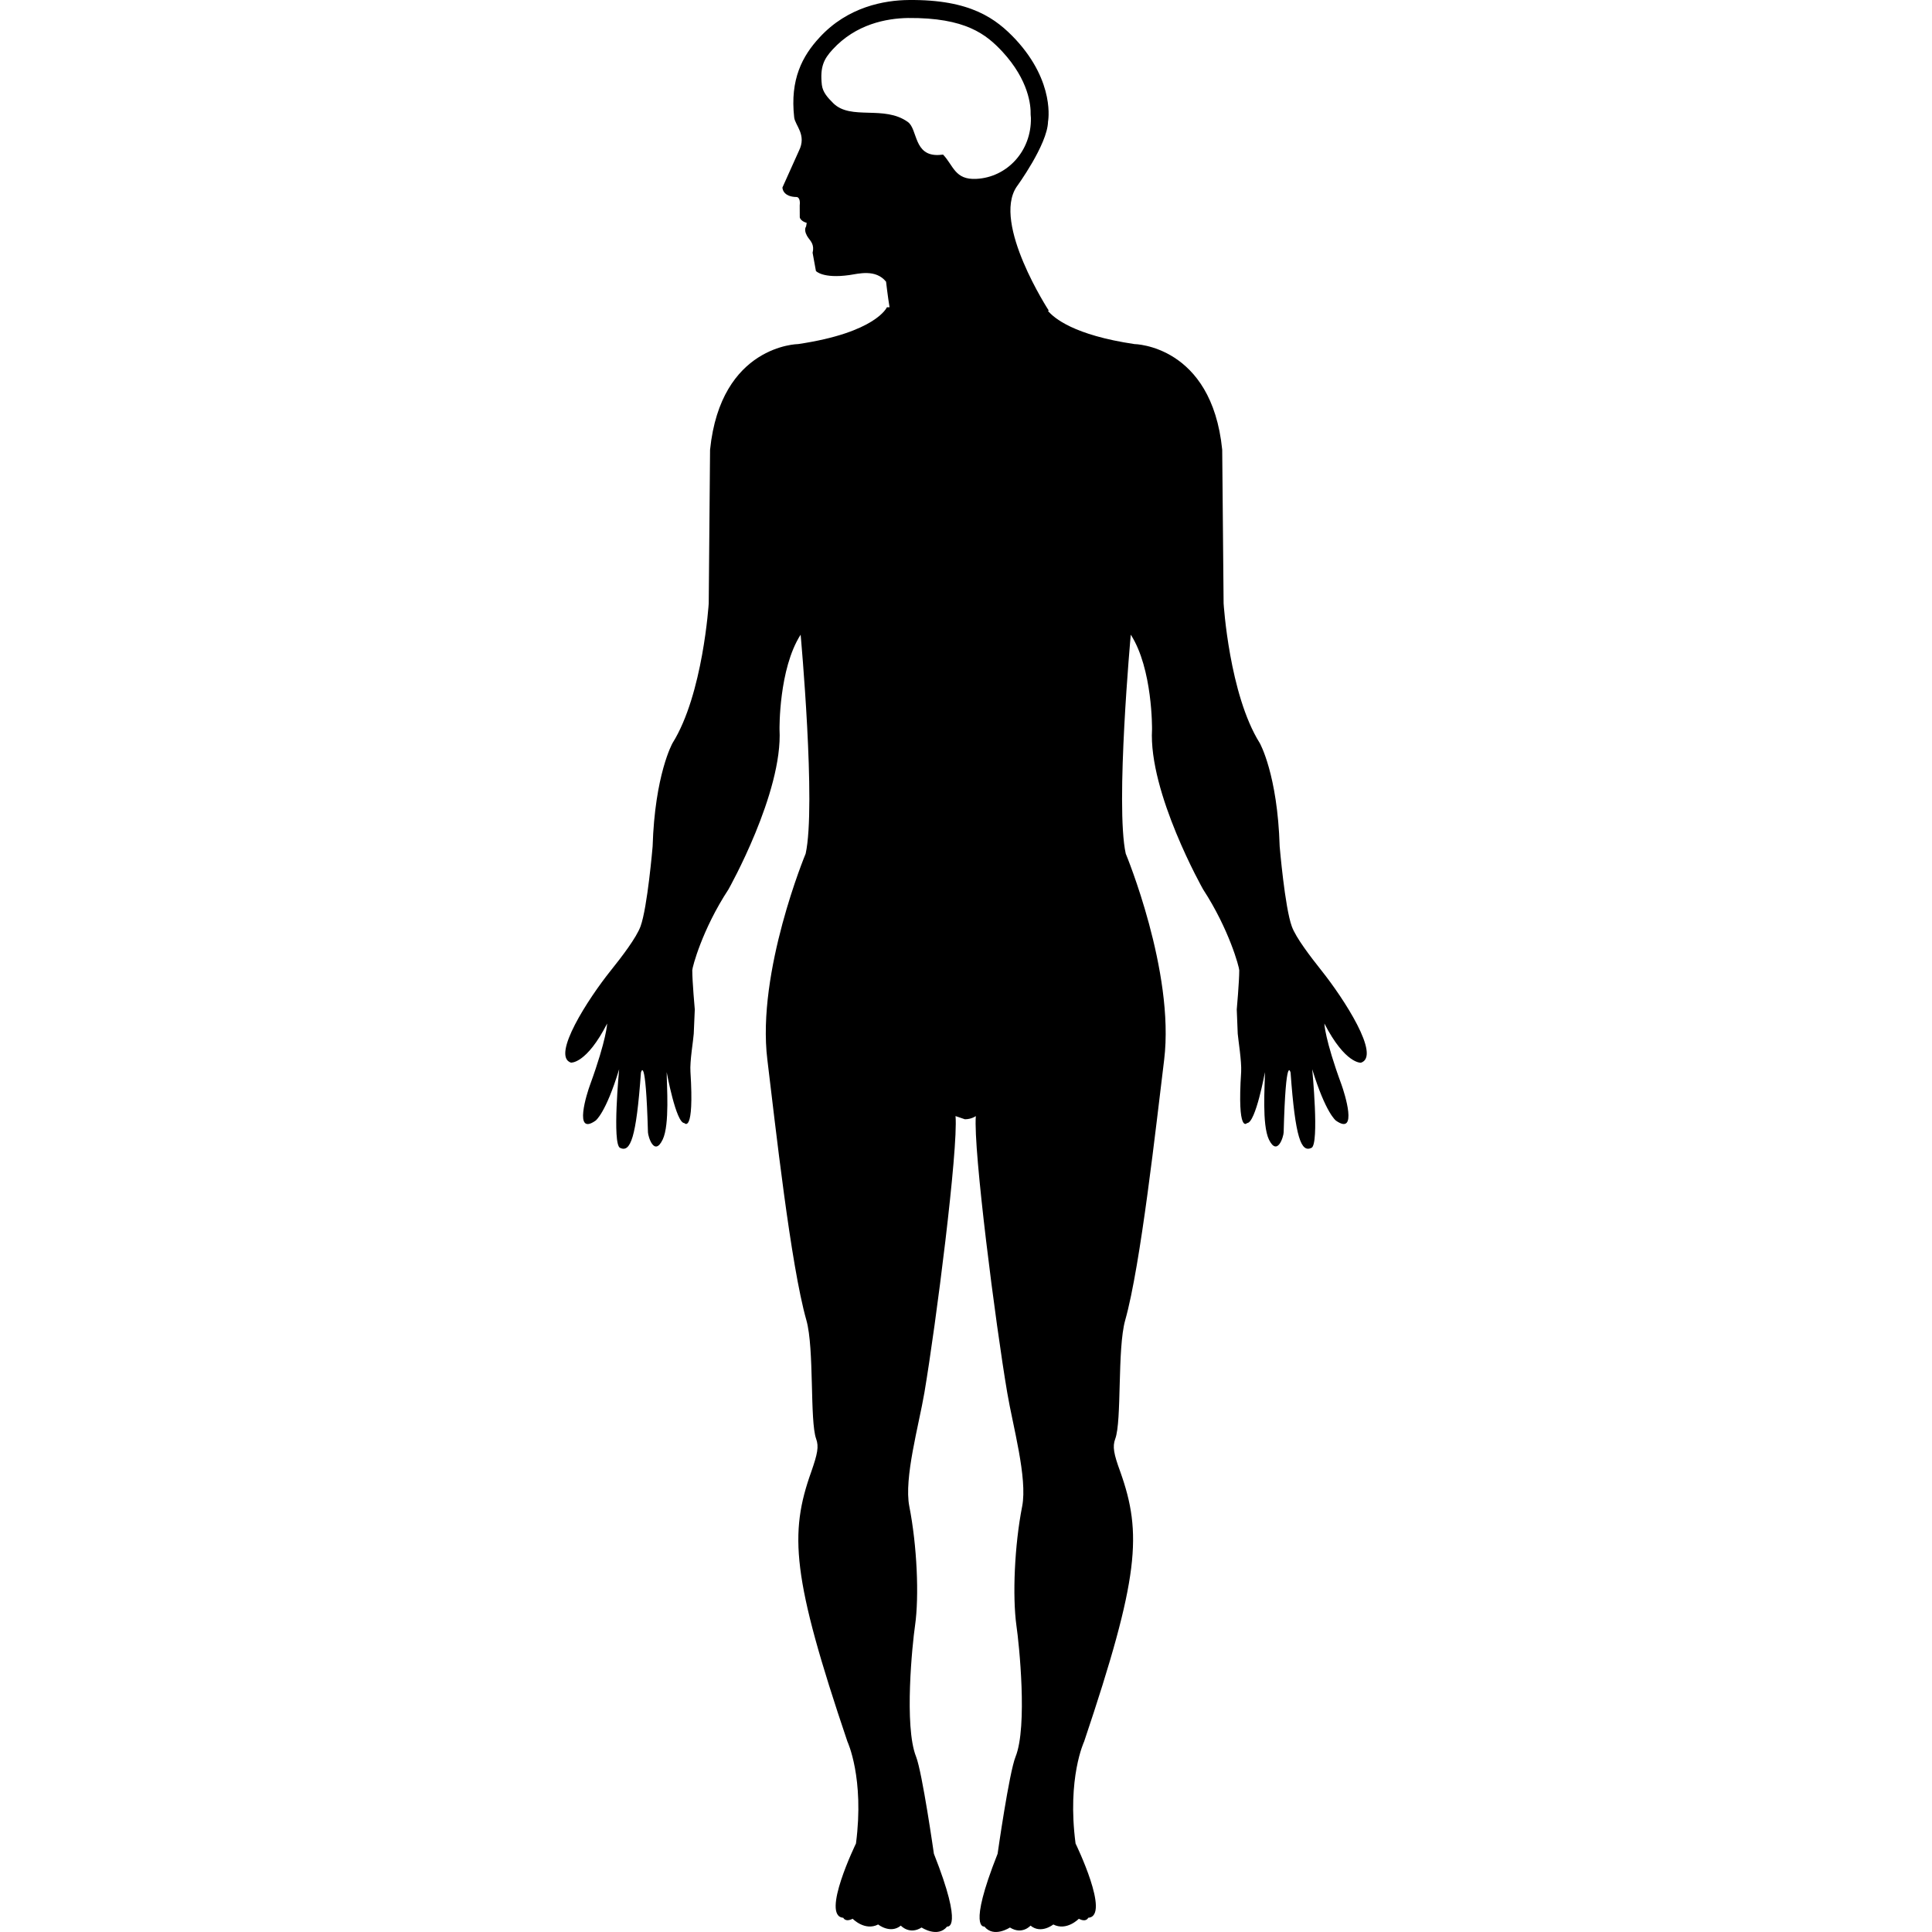 <?xml version="1.0" encoding="iso-8859-1"?>
<!-- Generator: Adobe Illustrator 16.0.0, SVG Export Plug-In . SVG Version: 6.00 Build 0)  -->
<!DOCTYPE svg PUBLIC "-//W3C//DTD SVG 1.1//EN" "http://www.w3.org/Graphics/SVG/1.1/DTD/svg11.dtd">
<svg version="1.1" id="Capa_1" xmlns="http://www.w3.org/2000/svg" xmlns:xlink="http://www.w3.org/1999/xlink" x="0px" y="0px"
	 width="168.108px" height="168.108px" viewBox="0 0 168.108 168.108" style="enable-background:new 0 0 168.108 168.108;"
	 xml:space="preserve">
<g>
	<g>
		<path d="M114.999,84.468c-0.976-1.232-2.24-2.874-2.596-3.859c-0.606-1.653-1.056-6.96-1.056-6.96
			c-0.186-6.271-1.732-8.991-1.732-8.991c-2.661-4.241-3.146-12.159-3.146-12.159l-0.122-13.369
			c-0.919-9.116-7.648-9.192-7.648-9.192c-5.255-0.783-6.979-2.255-7.521-2.895l0.083-0.011c0,0-4.95-7.59-2.802-10.78
			c0,0,2.687-3.672,2.732-5.669c0,0,0.667-3.387-2.823-7.157c-1.697-1.8-3.907-3.48-9.291-3.425c-2.113,0.016-5.311,0.58-7.77,3.261
			c-1.497,1.614-2.573,3.649-2.204,6.944c0.077,0.716,1.114,1.516,0.413,2.917l-1.434,3.19c0,0-0.021,0.821,1.261,0.832
			c0,0,0.331,0.033,0.242,0.744l0.005,1.024c0,0,0.044,0.317,0.605,0.481l-0.056,0.317c0,0-0.292,0.334,0.231,1.035
			c0.194,0.257,0.502,0.585,0.336,1.247l0.29,1.587c0,0,0.588,0.679,2.904,0.355c0.812-0.12,2.297-0.536,3.198,0.575
			c0,0,0.147,1.281,0.304,2.227h-0.231c0,0-0.941,2.2-7.725,3.202c0,0-6.731,0.071-7.662,9.198L61.668,52.5
			c0,0-0.493,7.912-3.15,12.159c0,0-1.541,2.725-1.732,8.996c0,0-0.448,5.302-1.053,6.955c-0.359,0.979-1.62,2.632-2.605,3.859
			c-1.929,2.407-5.19,7.43-3.447,7.993c0,0,1.346,0.126,3.149-3.403c0,0-0.038,1.352-1.476,5.302
			c-0.283,0.75-1.475,4.515,0.465,3.151c0,0,0.883-0.617,2.054-4.475c0,0-0.616,6.495,0.075,6.84
			c0.908,0.437,1.411-0.838,1.821-6.545c0,0,0.413-1.828,0.611,5.192c0.01,0.355,0.546,2.162,1.282,0.63
			c0.621-1.292,0.348-4.729,0.348-5.867c0,0,0.808,4.434,1.535,4.434c0,0,0.879,1.033,0.532-4.466
			c-0.065-0.908,0.254-2.757,0.287-3.305l0.091-2.113c0,0-0.219-2.424-0.219-3.414c0-0.251,0.861-3.546,3.149-7.037
			c0,0,4.749-8.416,4.443-13.927c0,0-0.075-5.253,1.837-8.235c0,0,1.36,14.878,0.437,19.053c0,0-4.275,10.265-3.333,17.926
			c0.695,5.696,2.028,17.866,3.396,22.671c0.7,2.484,0.284,8.755,0.85,10.325c0.247,0.673,0.119,1.297-0.423,2.856
			c-1.93,5.385-1.689,9.188,3.145,23.486c0,0,1.487,3.157,0.743,8.865c0,0-3.084,6.336-1.105,6.462c0,0,0.164,0.416,0.817,0.087
			c0,0,1.058,1.095,2.218,0.498c0,0,1.06,0.849,1.973,0.099c0,0,0.747,0.831,1.807,0.164c0,0,1.4,0.933,2.224-0.085
			c0,0,1.487,0.349-1.154-6.333c0,0-1.009-7.068-1.551-8.449c-1.054-2.638-0.321-9.839-0.09-11.398
			c0.369-2.571,0.172-6.977-0.498-10.38c-0.48-2.457,0.834-7.064,1.314-9.898c1.007-5.958,2.952-21.193,2.708-24.061l0.815,0.278
			c0.584,0,0.952-0.278,0.952-0.278c-0.239,2.867,1.716,18.095,2.731,24.061c0.471,2.834,1.781,7.436,1.3,9.898
			c-0.668,3.392-0.854,7.809-0.499,10.38c0.229,1.56,0.98,8.761-0.073,11.398c-0.562,1.381-1.564,8.449-1.564,8.449
			c-2.643,6.664-1.15,6.333-1.15,6.333c0.815,1.018,2.222,0.085,2.222,0.085c1.06,0.667,1.793-0.164,1.793-0.164
			c0.92,0.761,1.98-0.099,1.98-0.099c1.16,0.597,2.223-0.498,2.223-0.498c0.655,0.345,0.816-0.087,0.816-0.087
			c1.984-0.126-1.102-6.462-1.102-6.462c-0.75-5.708,0.744-8.865,0.744-8.865c4.81-14.31,5.062-18.102,3.146-23.486
			c-0.569-1.549-0.688-2.184-0.438-2.856c0.586-1.554,0.167-7.836,0.867-10.325c1.354-4.788,2.69-16.975,3.391-22.671
			c0.93-7.661-3.344-17.926-3.344-17.926c-0.919-4.175,0.438-19.053,0.438-19.053c1.915,2.971,1.85,8.235,1.85,8.235
			c-0.317,5.511,4.444,13.927,4.444,13.927c2.274,3.491,3.145,6.785,3.145,7.037c0,1.001-0.217,3.414-0.217,3.414l0.085,2.113
			c0.046,0.548,0.346,2.396,0.298,3.305c-0.357,5.489,0.513,4.466,0.513,4.466c0.749,0,1.556-4.434,1.556-4.434
			c0,1.139-0.275,4.564,0.346,5.867c0.742,1.521,1.279-0.274,1.283-0.63c0.188-7.021,0.603-5.188,0.603-5.188
			c0.412,5.702,0.921,6.977,1.822,6.54c0.69-0.345,0.06-6.84,0.06-6.84c1.182,3.852,2.068,4.475,2.068,4.475
			c1.938,1.357,0.744-2.406,0.473-3.151c-1.452-3.95-1.484-5.302-1.484-5.302c1.829,3.545,3.185,3.41,3.185,3.41
			C120.182,91.894,116.918,86.875,114.999,84.468z M72.51,8.986c-0.493-0.492-0.918-0.952-0.999-1.598
			c-0.171-1.56,0.169-2.243,0.931-3.075C74.473,2.092,77.13,1.599,79,1.566c5.025-0.043,6.818,1.429,8.22,2.928
			c2.306,2.501,2.481,4.689,2.459,5.478l0.022,0.285c0.057,2.894-2.078,5.176-4.748,5.307c-1.873,0.099-1.986-1.16-2.894-2.111
			l-0.37,0.033c-2.201,0.104-1.828-2.238-2.689-2.868C76.932,9.123,74.051,10.497,72.51,8.986z"/>
	</g>
</g>
<g>
</g>
<g>
</g>
<g>
</g>
<g>
</g>
<g>
</g>
<g>
</g>
<g>
</g>
<g>
</g>
<g>
</g>
<g>
</g>
<g>
</g>
<g>
</g>
<g>
</g>
<g>
</g>
<g>
</g>
</svg>
